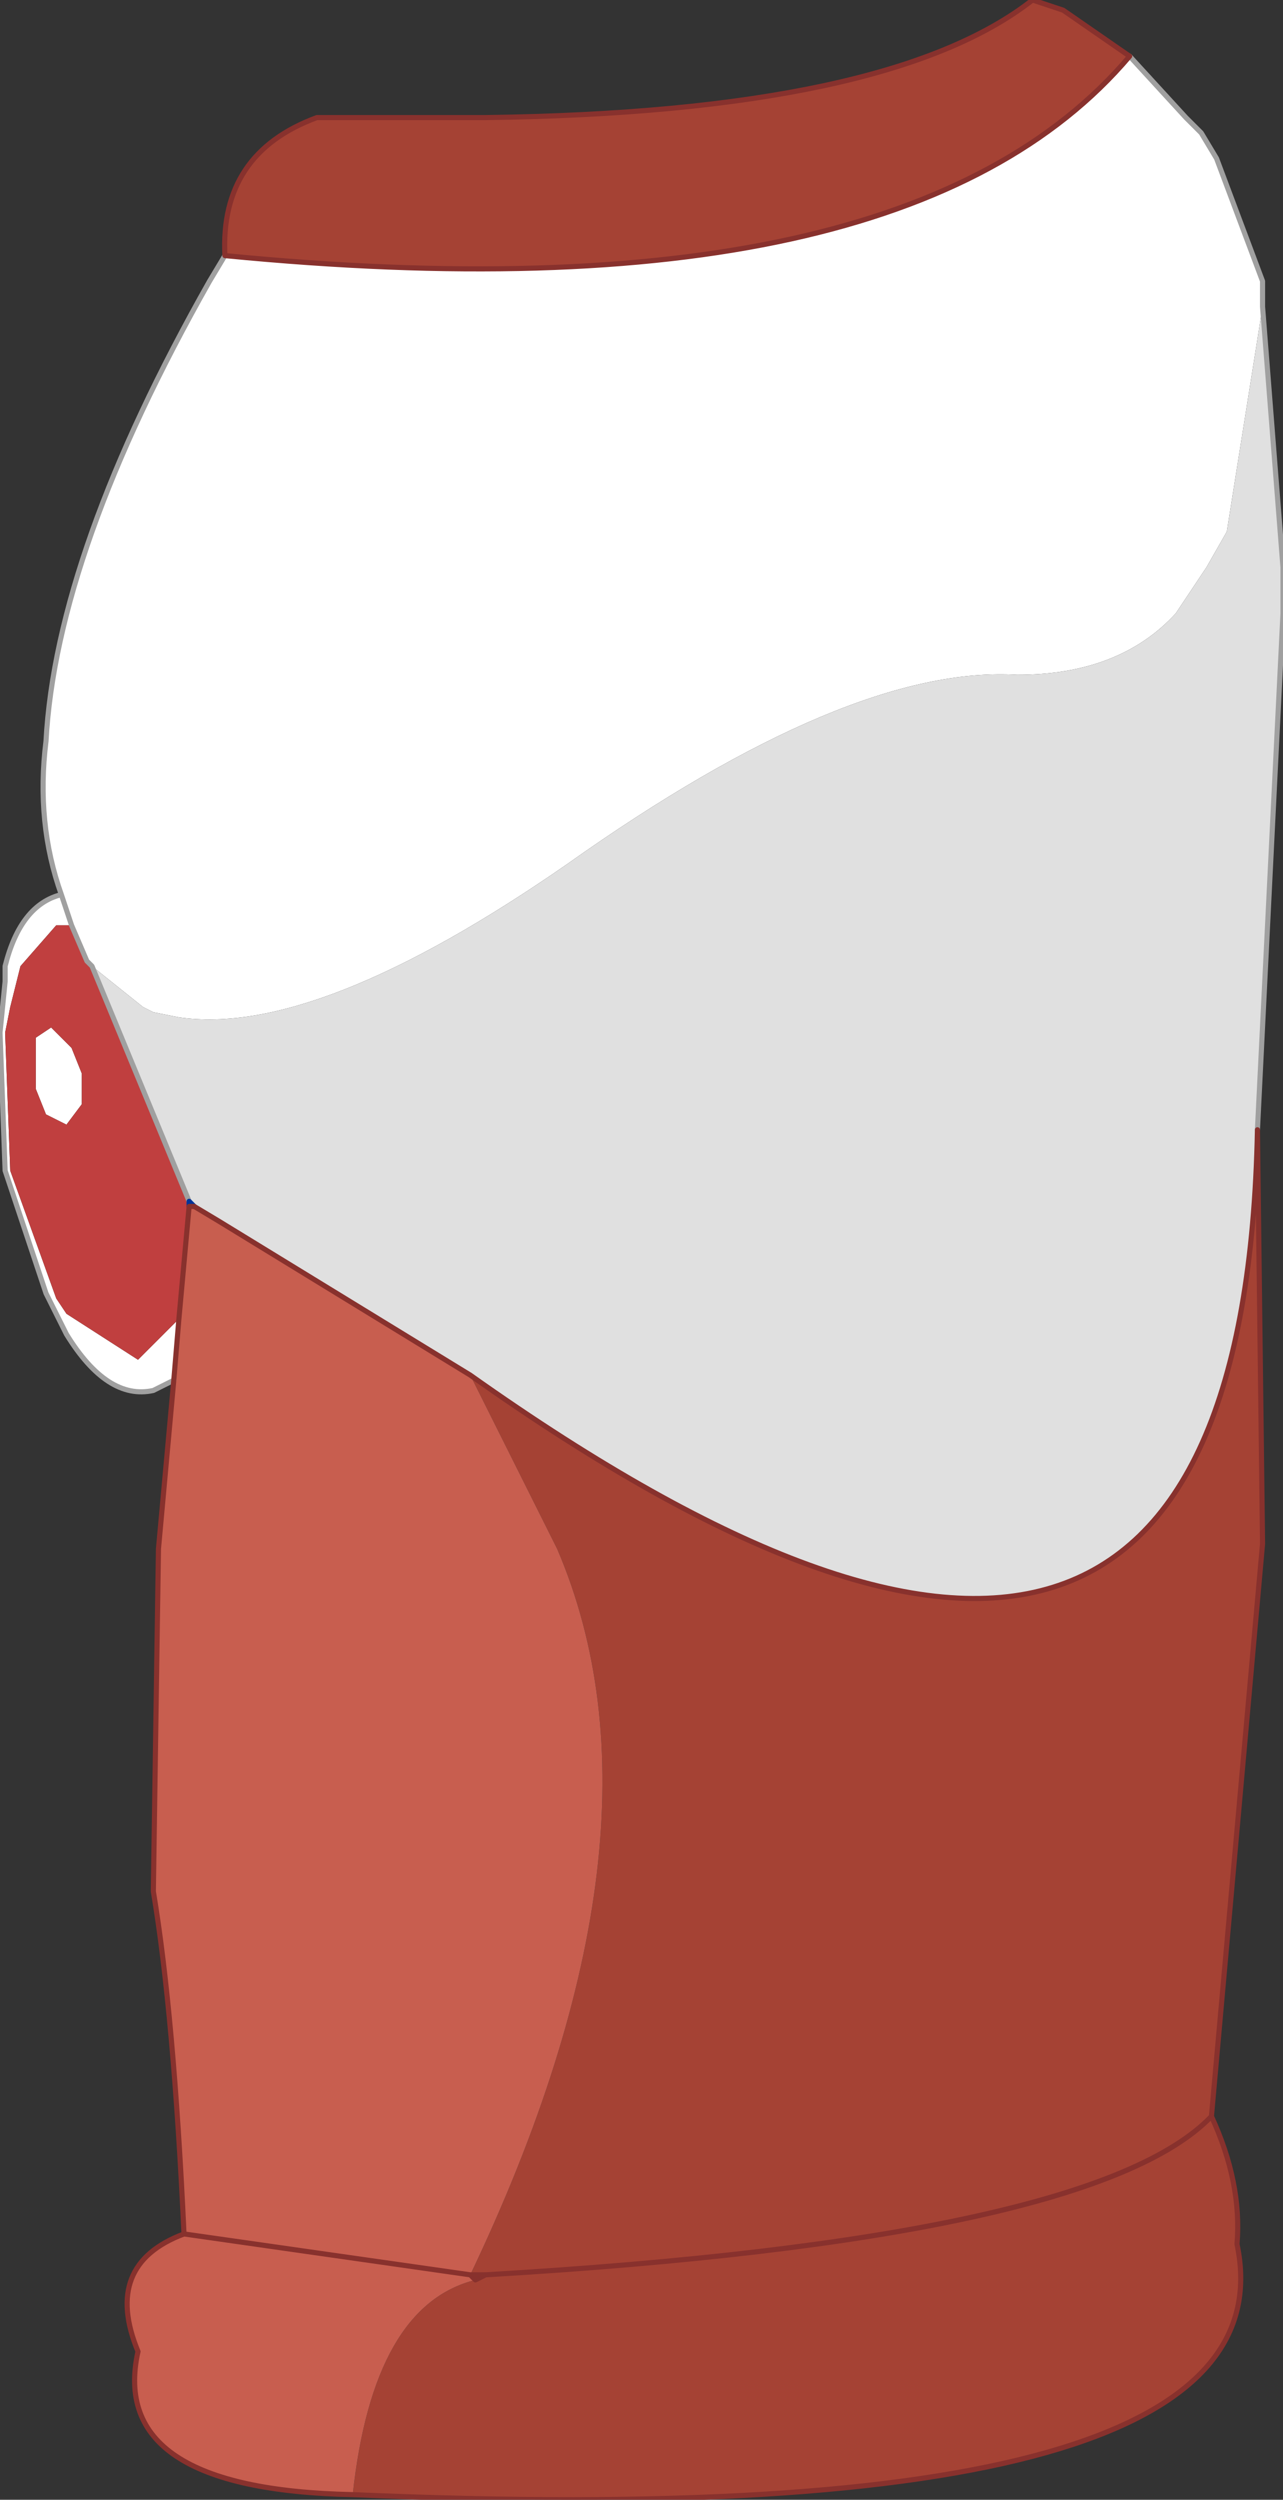 <?xml version="1.0" encoding="UTF-8" standalone="no"?>
<svg xmlns:xlink="http://www.w3.org/1999/xlink" height="24.45px" width="12.55px" xmlns="http://www.w3.org/2000/svg">
  <rect width="100%" height="100%" fill="#333333" stroke="none"/>
  <g transform="matrix(1.0, 0.0, 0.0, 1.0, 6.5, 9.2)">
    <path d="M4.55 -8.65 L5.1 -8.05 5.25 -7.9 5.4 -7.65 5.85 -6.45 5.85 -6.3 5.85 -6.2 5.5 -4.0 5.3 -3.65 5.0 -3.2 Q4.45 -2.6 3.45 -2.6 1.8 -2.7 -0.95 -0.75 -3.4 0.95 -4.75 0.75 L-5.0 0.7 -5.1 0.65 -5.6 0.25 -5.65 0.2 -5.8 -0.15 -5.95 -0.15 -6.3 0.25 -6.4 0.65 -6.45 0.9 -6.4 2.25 -5.95 3.5 -5.85 3.65 -5.15 4.1 -4.75 3.7 -4.8 4.3 -5.0 4.4 Q-5.45 4.5 -5.85 3.85 L-6.05 3.45 -6.45 2.25 -6.5 0.9 -6.45 0.4 -6.45 0.25 Q-6.3 -0.35 -5.9 -0.45 -6.15 -1.15 -6.05 -1.95 -5.95 -3.8 -4.45 -6.45 L-4.3 -6.7 Q2.35 -6.05 4.55 -8.65 M-5.9 -0.45 L-5.8 -0.15 -5.9 -0.45 M-6.0 0.85 L-5.85 1.0 -5.8 1.05 -5.7 1.3 -5.7 1.6 -5.85 1.8 -6.05 1.7 -6.15 1.45 -6.15 1.05 -6.15 0.95 -6.0 0.85" fill="#ffffff" fill-rule="evenodd" stroke="none"/>
    <path d="M5.85 -6.2 L6.05 -3.65 6.05 -3.2 5.8 1.85 Q5.65 9.6 -1.9 4.25 L-4.35 2.75 -4.6 2.6 -4.65 2.55 -5.6 0.25 -5.65 0.2 -5.6 0.25 -5.1 0.65 -5.0 0.7 -4.75 0.75 Q-3.4 0.95 -0.95 -0.75 1.8 -2.7 3.45 -2.6 4.45 -2.6 5.0 -3.2 L5.3 -3.65 5.5 -4.0 5.85 -6.2" fill="#e0e0e0" fill-rule="evenodd" stroke="none"/>
    <path d="M-4.65 2.55 L-4.6 2.6 -4.65 2.6 -4.65 2.55 M-1.85 13.1 L-1.9 13.05 -1.75 13.05 -1.85 13.1" fill="#eebf5a" fill-rule="evenodd" stroke="none"/>
    <path d="M-5.65 0.2 L-5.6 0.25 -4.65 2.55 -4.65 2.6 -4.75 3.7 -5.15 4.1 -5.85 3.65 -5.95 3.5 -6.4 2.25 -6.45 0.9 -6.4 0.65 -6.3 0.25 -5.95 -0.15 -5.8 -0.15 -5.65 0.2 M-6.0 0.85 L-6.15 0.95 -6.15 1.05 -6.15 1.45 -6.05 1.7 -5.85 1.8 -5.7 1.6 -5.7 1.3 -5.8 1.05 -5.85 1.0 -6.0 0.85" fill="#c03f3f" fill-rule="evenodd" stroke="none"/>
    <path d="M5.8 1.85 L5.85 5.9 5.35 11.5 Q5.65 12.15 5.6 12.75 6.2 15.6 -3.05 15.2 -2.85 13.35 -1.85 13.1 L-1.75 13.05 -1.9 13.05 Q0.15 8.75 -1.05 5.95 L-1.9 4.25 Q5.65 9.6 5.8 1.85 M-4.3 -6.7 Q-4.35 -7.7 -3.4 -8.05 L-3.1 -8.05 -1.75 -8.05 Q2.2 -8.1 3.6 -9.2 L3.9 -9.1 4.55 -8.65 Q2.35 -6.05 -4.3 -6.7 M-1.75 13.05 Q4.2 12.7 5.35 11.5 4.2 12.7 -1.75 13.05" fill="#a54234" fill-rule="evenodd" stroke="none"/>
    <path d="M-3.05 15.2 Q-5.45 15.15 -5.15 13.8 -5.5 12.95 -4.7 12.65 -4.8 10.5 -5.0 9.3 L-4.95 5.95 -4.8 4.3 -4.75 3.7 -4.65 2.6 -4.6 2.6 -4.35 2.75 -1.9 4.25 -1.05 5.95 Q0.15 8.75 -1.9 13.05 L-4.7 12.65 -1.9 13.05 -1.85 13.1 Q-2.85 13.35 -3.05 15.2" fill="#c85e4f" fill-rule="evenodd" stroke="none"/>
    <path d="M4.55 -8.65 L5.1 -8.05 5.25 -7.9 5.4 -7.65 5.85 -6.45 5.85 -6.3 5.85 -6.2 6.05 -3.65 6.05 -3.2 5.8 1.85 M-4.8 4.3 L-5.0 4.4 Q-5.45 4.5 -5.85 3.85 L-6.05 3.45 -6.45 2.25 -6.5 0.9 -6.45 0.4 -6.45 0.25 Q-6.3 -0.35 -5.9 -0.45 -6.15 -1.15 -6.05 -1.95 -5.95 -3.8 -4.45 -6.45 L-4.3 -6.7 M-5.65 0.2 L-5.6 0.25 -4.65 2.55 M-5.8 -0.15 L-5.9 -0.45 M-5.65 0.2 L-5.8 -0.15" fill="none" stroke="#a0a0a0" stroke-linecap="round" stroke-linejoin="round" stroke-width="0.05"/>
    <path d="M-4.65 2.55 L-4.6 2.6 M-4.65 2.6 L-4.65 2.55" fill="none" stroke="#003399" stroke-linecap="round" stroke-linejoin="round" stroke-width="0.05"/>
    <path d="M5.8 1.85 L5.85 5.9 5.35 11.5 Q5.65 12.15 5.6 12.75 6.2 15.6 -3.05 15.2 -5.45 15.15 -5.15 13.8 -5.5 12.95 -4.7 12.65 -4.8 10.5 -5.0 9.3 L-4.95 5.95 -4.8 4.3 -4.75 3.7 -4.65 2.6 -4.6 2.6 -4.35 2.75 -1.9 4.25 Q5.65 9.6 5.8 1.85 M-4.3 -6.7 Q-4.35 -7.7 -3.4 -8.05 L-3.1 -8.05 -1.75 -8.05 Q2.2 -8.1 3.6 -9.2 L3.9 -9.1 4.55 -8.65 Q2.35 -6.05 -4.3 -6.7 M-1.9 13.05 L-4.7 12.65 M-1.9 13.05 L-1.85 13.1 -1.75 13.05 -1.9 13.05 M5.35 11.5 Q4.2 12.7 -1.75 13.05" fill="none" stroke="#88312d" stroke-linecap="round" stroke-linejoin="round" stroke-width="0.05"/>
  </g>
</svg>
